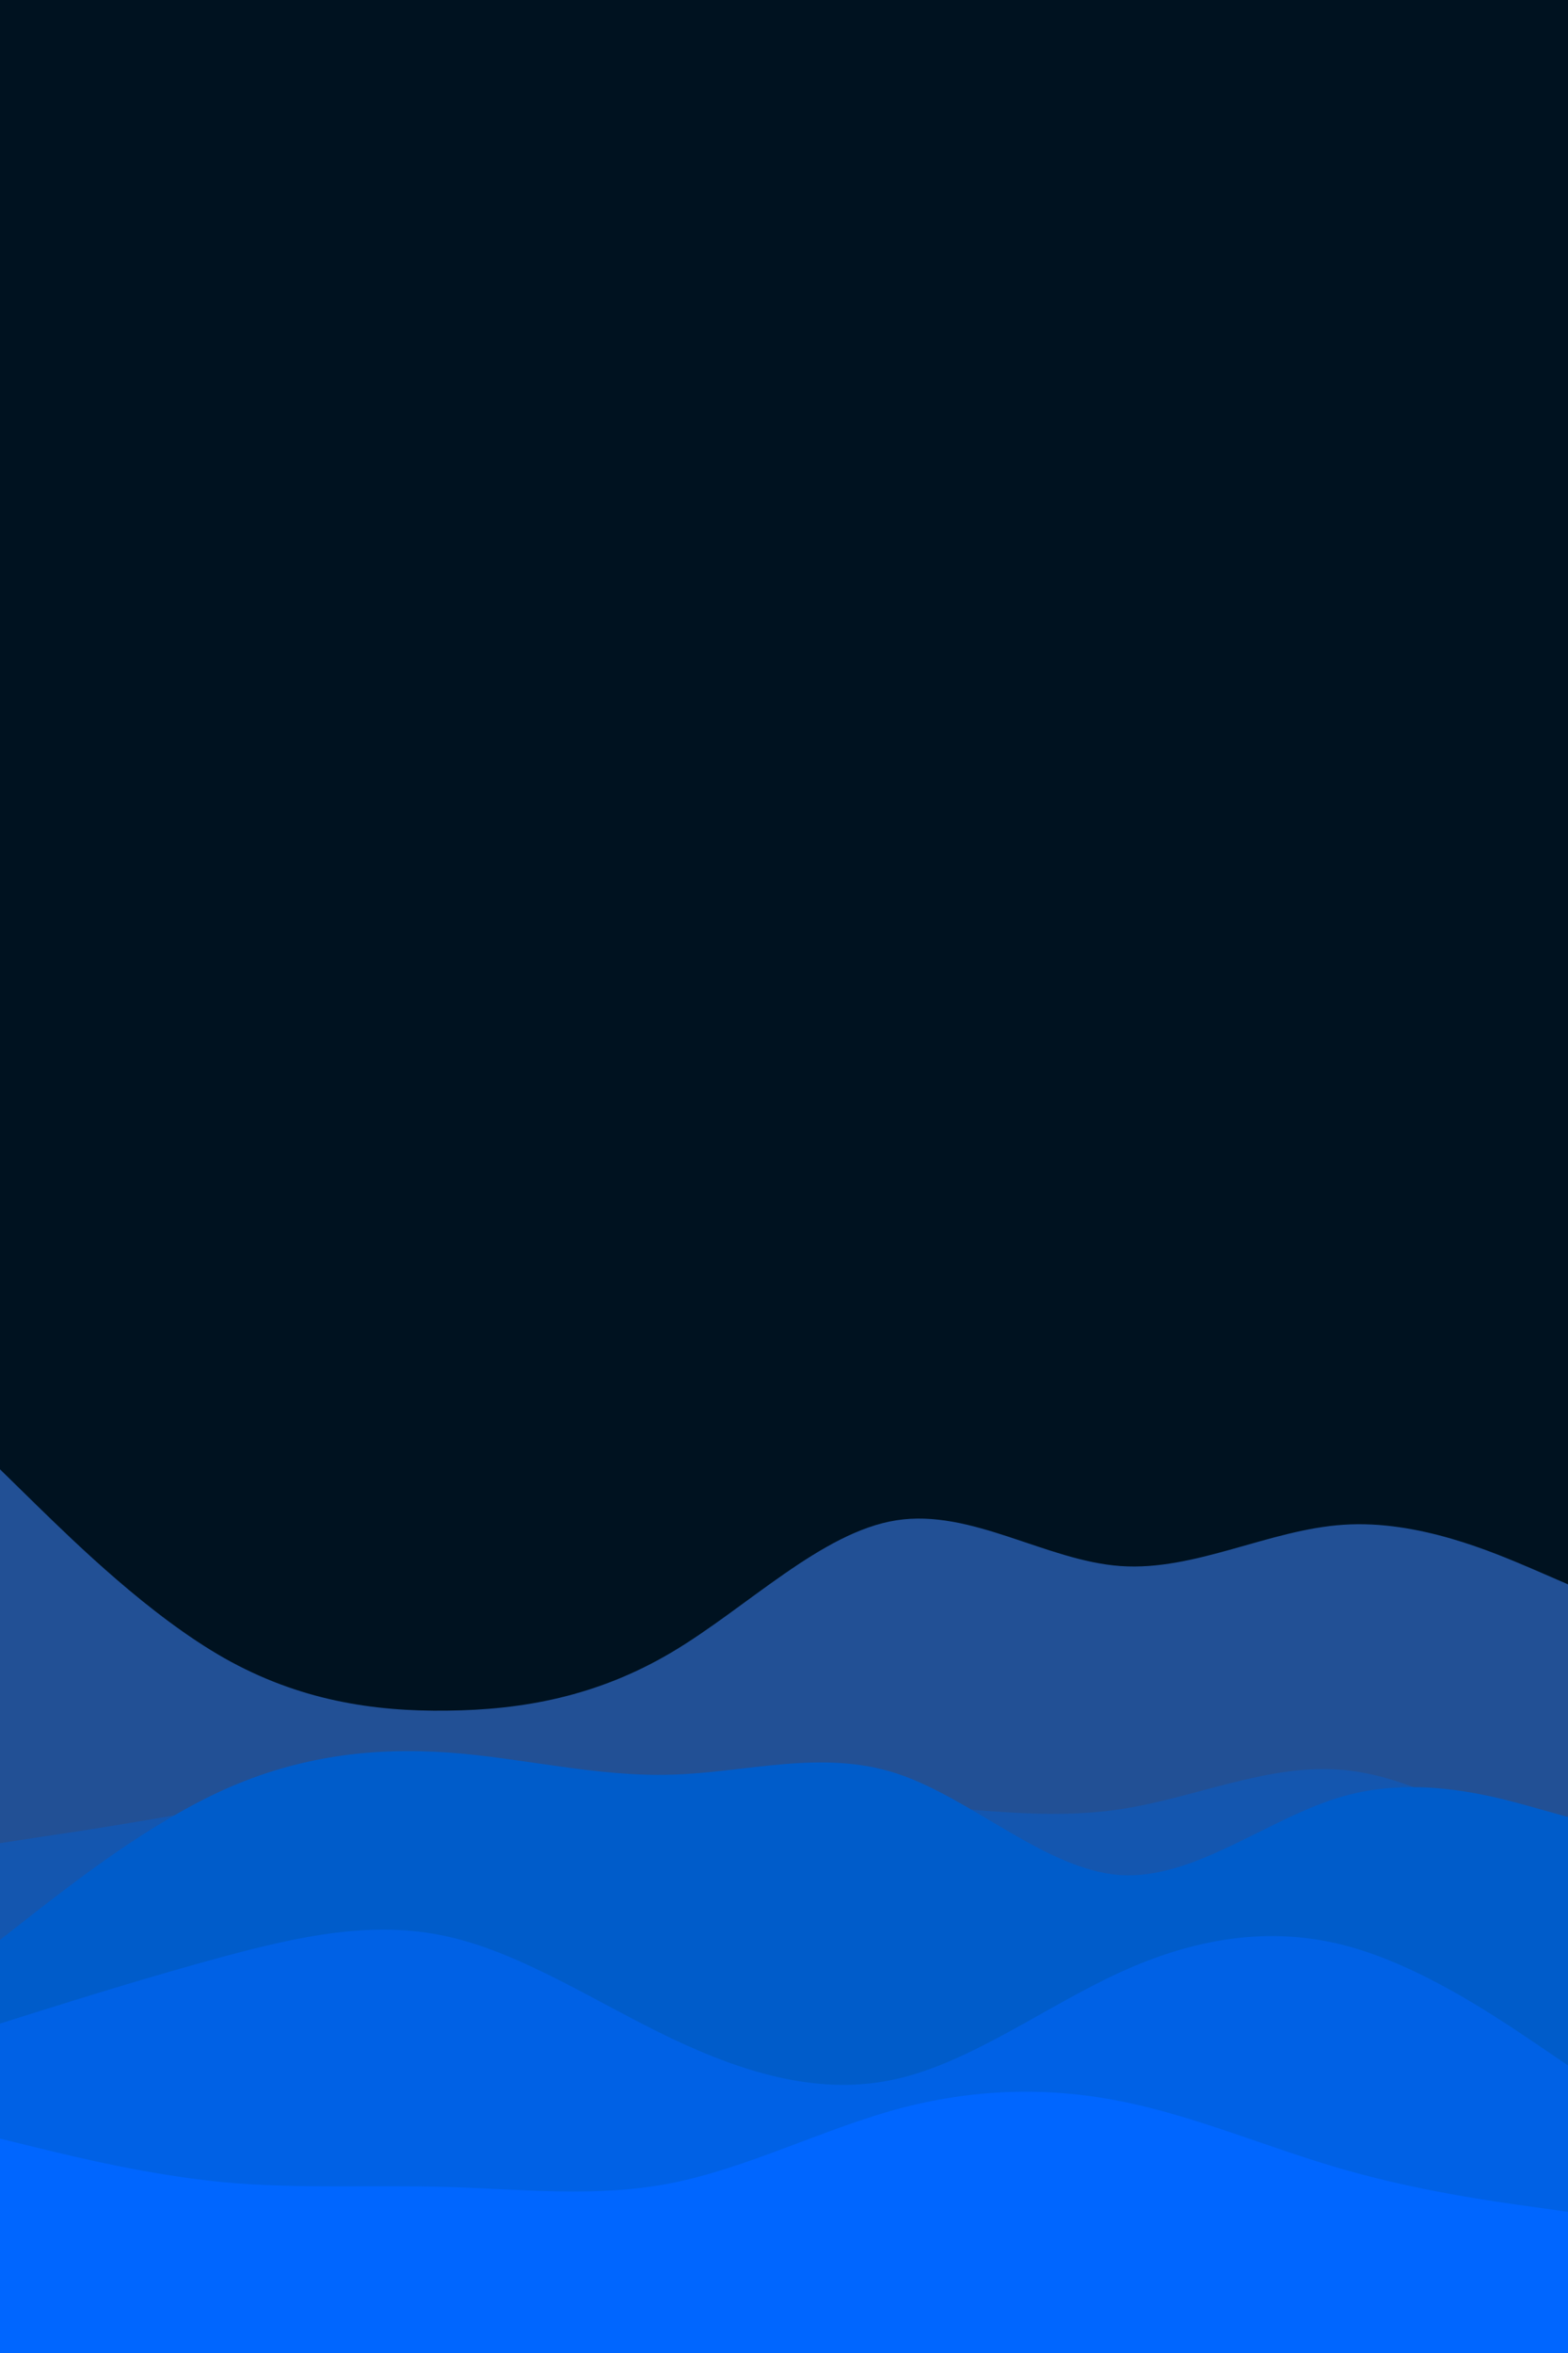 <svg id="visual" viewBox="0 0 600 900" width="600" height="900" xmlns="http://www.w3.org/2000/svg" xmlns:xlink="http://www.w3.org/1999/xlink" version="1.1"><rect x="0" y="0" width="600" height="900" fill="#001220"></rect><path d="M0 562L14.3 576C28.7 590 57.3 618 85.8 634.2C114.3 650.3 142.7 654.7 171.2 654.3C199.7 654 228.3 649 257 632C285.7 615 314.3 586 343 581.5C371.7 577 400.3 597 428.8 599C457.3 601 485.7 585 514.2 583.2C542.7 581.3 571.3 593.7 585.7 599.8L600 606L600 901L585.7 901C571.3 901 542.7 901 514.2 901C485.7 901 457.3 901 428.8 901C400.3 901 371.7 901 343 901C314.3 901 285.7 901 257 901C228.3 901 199.7 901 171.2 901C142.7 901 114.3 901 85.8 901C57.3 901 28.7 901 14.3 901L0 901Z" fill="#225095"></path><path d="M0 705L14.3 702.8C28.7 700.7 57.3 696.3 85.8 690.8C114.3 685.3 142.7 678.7 171.2 678.3C199.7 678 228.3 684 257 686.5C285.7 689 314.3 688 343 689.8C371.7 691.7 400.3 696.3 428.8 692C457.3 687.7 485.7 674.3 514.2 677C542.7 679.7 571.3 698.3 585.7 707.7L600 717L600 901L585.7 901C571.3 901 542.7 901 514.2 901C485.7 901 457.3 901 428.8 901C400.3 901 371.7 901 343 901C314.3 901 285.7 901 257 901C228.3 901 199.7 901 171.2 901C142.7 901 114.3 901 85.8 901C57.3 901 28.7 901 14.3 901L0 901Z" fill="#1456af"></path><path d="M0 742L14.3 730.8C28.7 719.7 57.3 697.3 85.8 684.5C114.3 671.7 142.7 668.3 171.2 670.3C199.7 672.3 228.3 679.7 257 678.8C285.7 678 314.3 669 343 678.3C371.7 687.7 400.3 715.3 428.8 717.2C457.3 719 485.7 695 514.2 687C542.7 679 571.3 687 585.7 691L600 695L600 901L585.7 901C571.3 901 542.7 901 514.2 901C485.7 901 457.3 901 428.8 901C400.3 901 371.7 901 343 901C314.3 901 285.7 901 257 901C228.3 901 199.7 901 171.2 901C142.7 901 114.3 901 85.8 901C57.3 901 28.7 901 14.3 901L0 901Z" fill="#005cca"></path><path d="M0 774L14.3 769.5C28.7 765 57.3 756 85.8 748.3C114.3 740.7 142.7 734.3 171.2 740.7C199.7 747 228.3 766 257 779.7C285.7 793.3 314.3 801.7 343 795.2C371.7 788.7 400.3 767.3 428.8 754.3C457.3 741.3 485.7 736.7 514.2 744C542.7 751.3 571.3 770.7 585.7 780.3L600 790L600 901L585.7 901C571.3 901 542.7 901 514.2 901C485.7 901 457.3 901 428.8 901C400.3 901 371.7 901 343 901C314.3 901 285.7 901 257 901C228.3 901 199.7 901 171.2 901C142.7 901 114.3 901 85.8 901C57.3 901 28.7 901 14.3 901L0 901Z" fill="#0061e5"></path><path d="M0 818L14.3 821.5C28.7 825 57.3 832 85.8 834.7C114.3 837.3 142.7 835.7 171.2 836.5C199.7 837.3 228.3 840.7 257 835C285.7 829.3 314.3 814.7 343 806.8C371.7 799 400.3 798 428.8 803.7C457.3 809.3 485.7 821.7 514.2 829.8C542.7 838 571.3 842 585.7 844L600 846L600 901L585.7 901C571.3 901 542.7 901 514.2 901C485.7 901 457.3 901 428.8 901C400.3 901 371.7 901 343 901C314.3 901 285.7 901 257 901C228.3 901 199.7 901 171.2 901C142.7 901 114.3 901 85.8 901C57.3 901 28.7 901 14.3 901L0 901Z" fill="#0066ff"></path></svg>